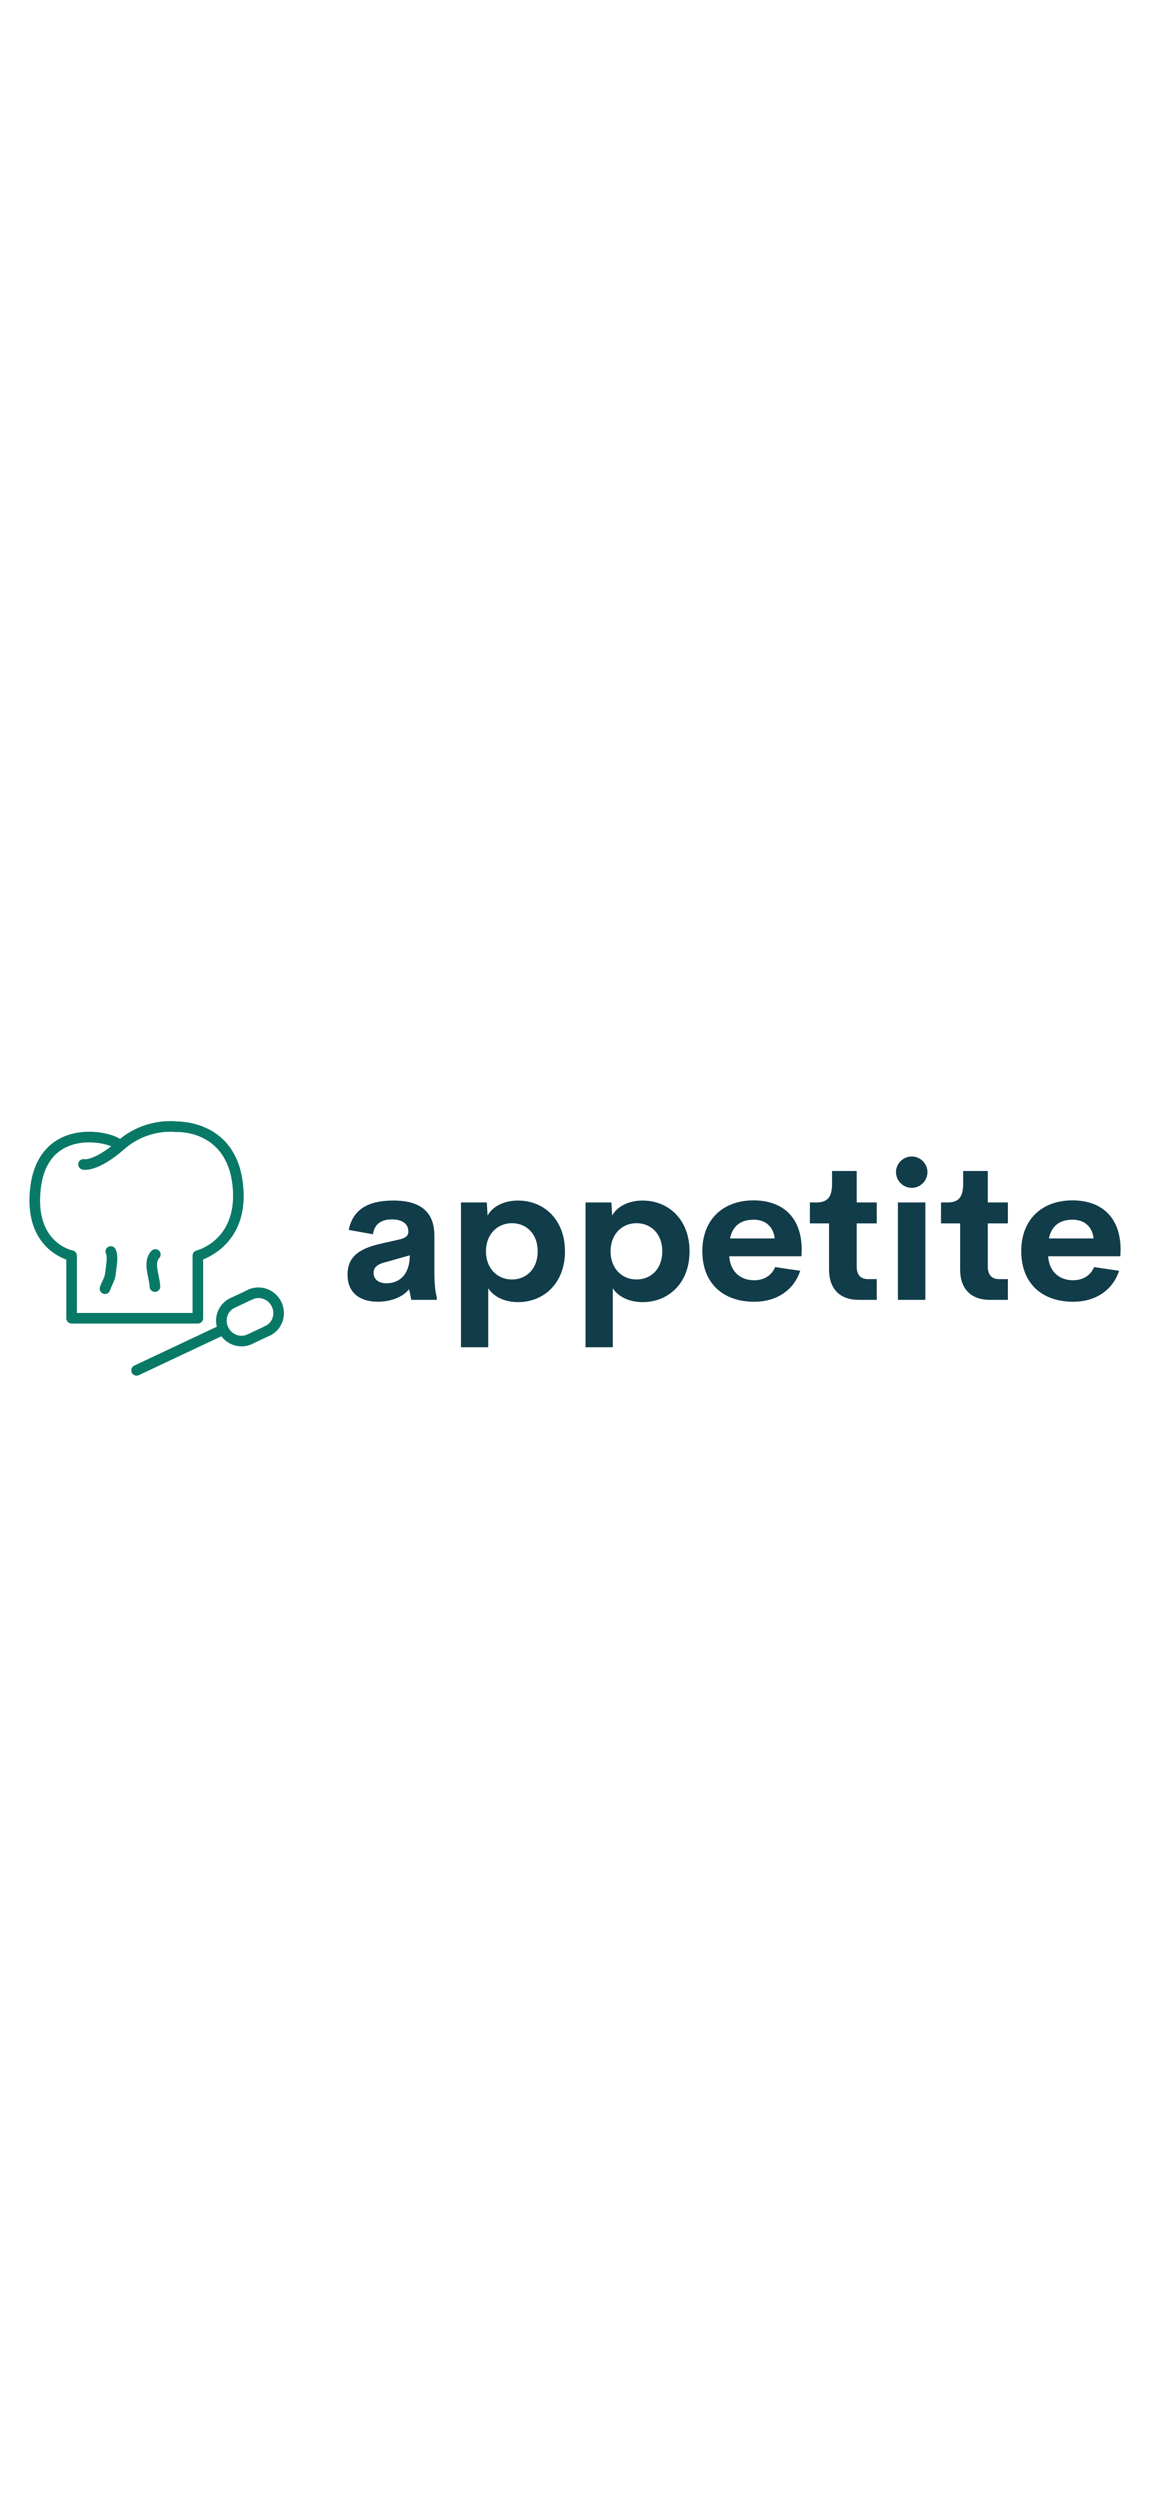<svg xmlns="http://www.w3.org/2000/svg" xmlns:xlink="http://www.w3.org/1999/xlink" version="1.1" width="400" viewBox="0 0 3160 870">
    
    <g transform="scale(8.1) translate(10, 10)">
        <defs id="SvgjsDefs1423"></defs>
        <g id="SvgjsG1424" featureKey="UqkkrJ-0" transform="matrix(1.8,0,0,1.8,-0,0)" fill="#097967">
        <g xmlns="http://www.w3.org/2000/svg"><g>
        <path d="M20.206,48.001c-0.375,0-0.734-0.212-0.905-0.573c-0.235-0.5-0.021-1.096,0.479-1.331l16.374-7.717    c0.5-0.236,1.097-0.021,1.331,0.478c0.235,0.5,0.021,1.096-0.478,1.331l-16.375,7.717C20.494,47.971,20.349,48.001,20.206,48.001z    "></path>
        <path d="M38.278,35.3c-0.375,0-0.735-0.212-0.905-0.573c-0.235-0.5-0.021-1.096,0.478-1.331l3.643-1.717    c0.5-0.237,1.097-0.021,1.331,0.478c0.235,0.5,0.021,1.096-0.478,1.331l-3.643,1.717C38.566,35.27,38.421,35.3,38.278,35.3z"></path>
        <path d="M41.535,42.134c-0.375,0-0.734-0.212-0.905-0.573c-0.235-0.499-0.022-1.096,0.478-1.331l3.642-1.719    c0.5-0.238,1.096-0.021,1.331,0.478s0.022,1.096-0.478,1.331l-3.642,1.719C41.823,42.104,41.678,42.134,41.535,42.134z"></path>
        <path d="M40.007,42.476c-1.778,0-3.504-1.024-4.331-2.762c-0.559-1.176-0.628-2.488-0.196-3.696    c0.418-1.168,1.261-2.1,2.372-2.622c0.499-0.239,1.096-0.021,1.33,0.479c0.235,0.5,0.021,1.096-0.479,1.33    c-0.627,0.296-1.103,0.823-1.34,1.487c-0.252,0.703-0.21,1.472,0.119,2.163c0.66,1.388,2.285,2.006,3.626,1.374    c0.499-0.235,1.095-0.021,1.331,0.479c0.234,0.5,0.021,1.096-0.479,1.331C41.33,42.335,40.665,42.476,40.007,42.476z"></path>
        <path d="M44.925,40.536c-0.375,0-0.734-0.212-0.905-0.573c-0.235-0.499-0.021-1.096,0.478-1.331    c0.629-0.297,1.105-0.826,1.343-1.49c0.251-0.703,0.208-1.471-0.121-2.162c-0.66-1.387-2.289-1.999-3.626-1.373    c-0.501,0.237-1.096,0.021-1.33-0.479c-0.235-0.5-0.021-1.096,0.479-1.33c2.331-1.099,5.15-0.057,6.283,2.321    c0.56,1.175,0.63,2.487,0.199,3.694c-0.417,1.169-1.26,2.102-2.373,2.627C45.213,40.506,45.067,40.536,44.925,40.536z"></path>
        </g>
        <path d="M31.766,38.171H7.949c-0.552,0-1-0.447-1-1V26.107C4.753,25.316-1.06,22.261,0.17,12.342   c0.677-5.475,3.441-7.973,5.642-9.105c3.928-2.022,8.826-1.233,11.047-0.026c0.078,0.042,0.148,0.094,0.21,0.152   c4.718-3.831,9.856-3.397,10.628-3.306c1.15-0.011,11.204,0.172,12.567,11.65c1.193,10.032-5.244,13.48-7.499,14.371v11.092   C32.766,37.724,32.318,38.171,31.766,38.171z M8.949,36.171h21.816V25.368c0-0.459,0.313-0.858,0.757-0.97   c0.323-0.083,7.979-2.182,6.756-12.454C37.063,1.711,28.07,2.04,27.696,2.058c-0.062,0.003-0.131,0-0.194-0.009   c-0.048-0.005-5.153-0.663-9.558,3.193c-4.97,4.348-7.527,4.003-7.986,3.888C9.421,8.998,9.094,8.456,9.226,7.92   c0.132-0.537,0.678-0.864,1.21-0.731c-0.003-0.003,0.013,0.001,0.057,0.001c0.313,0,1.924-0.115,4.921-2.449   C13.586,3.999,9.78,3.445,6.727,5.015C4.15,6.341,2.612,8.888,2.155,12.587c-1.265,10.208,5.691,11.74,5.988,11.8   c0.466,0.095,0.806,0.505,0.806,0.981V36.171z"></path
        ><path d="M14.247,32.604c-0.101,0-0.203-0.015-0.304-0.048c-0.526-0.168-0.816-0.73-0.648-1.257c0.146-0.455,0.331-0.851,0.494-1.2   c0.25-0.533,0.447-0.955,0.497-1.497c0.023-0.253,0.064-0.555,0.11-0.882c0.113-0.816,0.303-2.183,0.05-2.682   c-0.25-0.493-0.052-1.095,0.44-1.344c0.492-0.25,1.094-0.052,1.344,0.44c0.536,1.058,0.32,2.612,0.146,3.86   c-0.041,0.293-0.079,0.563-0.099,0.79c-0.082,0.891-0.398,1.566-0.677,2.162c-0.151,0.323-0.294,0.629-0.4,0.962   C15.064,32.333,14.671,32.604,14.247,32.604z"></path>
        <path d="M23.67,32.206c-0.536,0-0.979-0.425-0.999-0.964c-0.017-0.481-0.139-1.066-0.267-1.687   c-0.339-1.633-0.761-3.665,0.624-5.104c0.383-0.397,1.017-0.409,1.414-0.027c0.397,0.383,0.41,1.016,0.027,1.414   c-0.608,0.632-0.437,1.722-0.107,3.312c0.14,0.674,0.284,1.37,0.308,2.021c0.021,0.552-0.411,1.016-0.963,1.035   C23.695,32.206,23.683,32.206,23.67,32.206z"></path>
        </g></g>
        <g id="SvgjsG1425" featureKey="0kuQ8p-0" transform="matrix(3.294,0,0,3.294,105.588,-5.211)" fill="#113c4a">
        <path d="M9.688 17.275 c0 1.23 0.117 2.012 0.244 2.451 l0 0.273 l-2.627 0 l-0.225 -1.094 c-0.752 0.908 -2.051 1.289 -3.223 1.289 c-1.582 0 -3.125 -0.703 -3.125 -2.793 c0 -2.08 1.553 -2.783 3.652 -3.242 l1.65 -0.371 c0.713 -0.166 0.967 -0.41 0.967 -0.82 c0 -0.986 -0.898 -1.26 -1.69 -1.26 c-1.016 0 -1.787 0.4 -1.963 1.533 l-2.49 -0.449 c0.42 -2.08 1.943 -3.027 4.609 -3.027 c2.012 0 4.219 0.596 4.219 3.623 l0 3.887 z M4.736 18.291 c1.338 0 2.412 -0.889 2.412 -2.881 l-2.383 0.674 c-0.781 0.186 -1.348 0.459 -1.348 1.133 c0 0.723 0.596 1.074 1.318 1.074 z M18.311 9.766 c2.647 0 4.834 1.943 4.834 5.234 s-2.188 5.234 -4.834 5.234 c-1.309 0 -2.481 -0.508 -3.076 -1.426 l0 6.074 l-2.812 0 l0 -14.922 l2.666 0 l0.078 1.348 c0.557 -0.996 1.777 -1.543 3.144 -1.543 z M17.676 17.9 c1.475 0 2.656 -1.074 2.656 -2.9 s-1.182 -2.9 -2.656 -2.9 c-1.504 0 -2.676 1.143 -2.676 2.9 s1.172 2.9 2.676 2.9 z M31.152 9.766 c2.647 0 4.834 1.943 4.834 5.234 s-2.188 5.234 -4.834 5.234 c-1.309 0 -2.481 -0.508 -3.076 -1.426 l0 6.074 l-2.812 0 l0 -14.922 l2.666 0 l0.078 1.348 c0.557 -0.996 1.777 -1.543 3.144 -1.543 z M30.518 17.9 c1.475 0 2.656 -1.074 2.656 -2.9 s-1.182 -2.9 -2.656 -2.9 c-1.504 0 -2.676 1.143 -2.676 2.9 s1.172 2.9 2.676 2.9 z M47.548 14.834 l-0.029 0.674 l-7.441 0 c0.117 1.67 1.23 2.471 2.568 2.471 c1.006 0 1.787 -0.469 2.168 -1.357 l2.578 0.381 c-0.664 2.031 -2.471 3.193 -4.727 3.193 c-3.242 0 -5.361 -1.914 -5.361 -5.215 s2.178 -5.234 5.273 -5.234 c2.842 0 4.961 1.572 4.971 5.088 z M42.598 11.738 c-1.279 0 -2.168 0.596 -2.441 1.934 l4.609 0 c-0.146 -1.279 -1.016 -1.934 -2.168 -1.934 z M53.428 20 c-1.953 0 -3.066 -1.133 -3.066 -3.135 l0 -4.746 l-1.973 0 l0 -2.158 l0.635 0 c1.065 0 1.65 -0.41 1.65 -1.914 l0 -1.328 l2.539 0 l0 3.242 l2.07 0 l0 2.158 l-2.07 0 l0 4.443 c0 0.898 0.439 1.299 1.162 1.299 l0.908 0 l0 2.139 l-1.855 0 z M58.896 8.457 c-0.889 0 -1.631 -0.723 -1.631 -1.621 c0 -0.889 0.742 -1.611 1.631 -1.611 c0.869 0 1.611 0.723 1.611 1.611 c0 0.898 -0.742 1.621 -1.611 1.621 z M57.461 20 l0 -10.039 l2.832 0 l0 10.039 l-2.832 0 z M66.943 20 c-1.953 0 -3.066 -1.133 -3.066 -3.135 l0 -4.746 l-1.973 0 l0 -2.158 l0.635 0 c1.065 0 1.65 -0.41 1.65 -1.914 l0 -1.328 l2.539 0 l0 3.242 l2.07 0 l0 2.158 l-2.07 0 l0 4.443 c0 0.898 0.439 1.299 1.162 1.299 l0.908 0 l0 2.139 l-1.855 0 z M80.419 14.834 l-0.029 0.674 l-7.441 0 c0.117 1.67 1.23 2.471 2.568 2.471 c1.006 0 1.787 -0.469 2.168 -1.357 l2.578 0.381 c-0.664 2.031 -2.471 3.193 -4.727 3.193 c-3.242 0 -5.361 -1.914 -5.361 -5.215 s2.178 -5.234 5.273 -5.234 c2.842 0 4.961 1.572 4.971 5.088 z M75.469 11.738 c-1.279 0 -2.168 0.596 -2.441 1.934 l4.609 0 c-0.146 -1.279 -1.016 -1.934 -2.168 -1.934 z">
        </path></g>
    </g>
</svg>